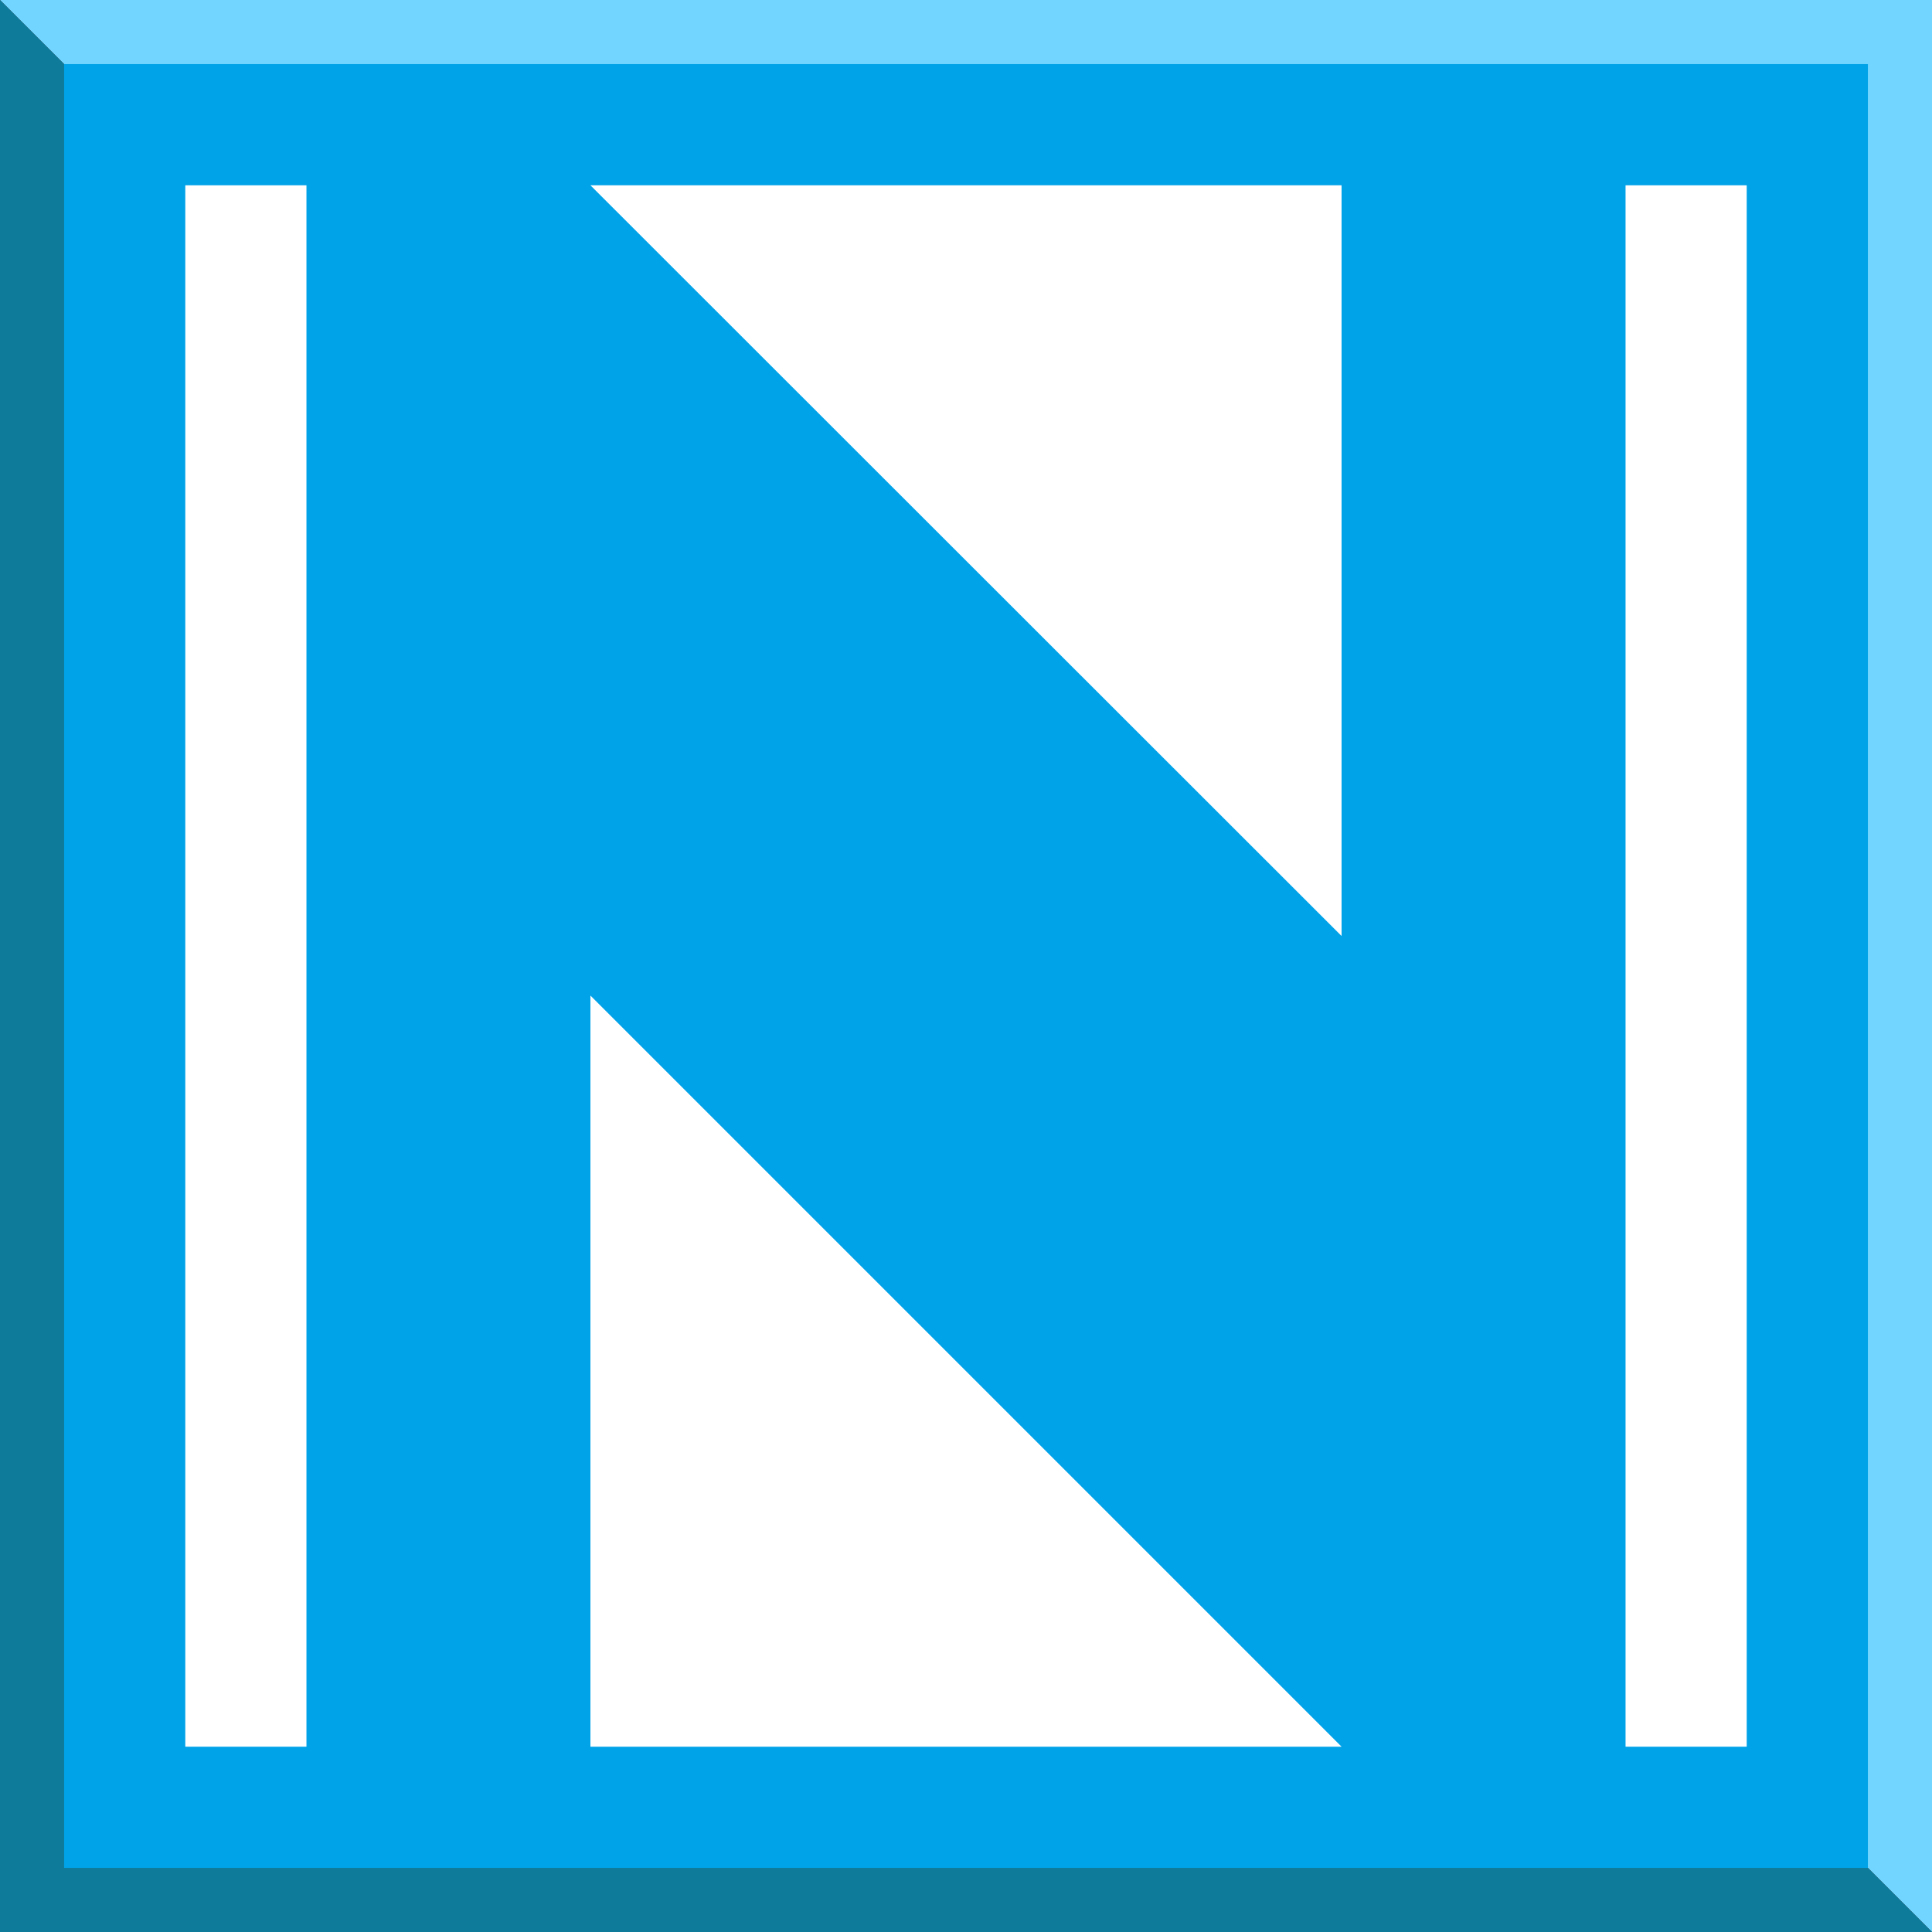 <svg xmlns="http://www.w3.org/2000/svg" viewBox="0 0 46.4 46.4"><rect x="0" y="0" width="46.4" height="46.4" fill="#333333" stroke="none"/><defs><style>.cls-1{fill:#71d5ff;}.cls-2{fill:#0f7b9b;}.cls-3{fill:#00a2e8;}.cls-4{fill:#fff;}</style></defs><g id="Layer_2" data-name="Layer 2"><g id="Layer_2-2" data-name="Layer 2"><polygon class="cls-1" points="0 0 46.4 0 46.4 46.4 0 0"/><polygon class="cls-2" points="46.4 46.4 0 46.4 0 0 46.4 46.4"/><rect class="cls-3" x="1.54" y="1.54" width="43.32" height="43.32" transform="translate(46.4 0) rotate(90)"/><rect class="cls-4" x="39.04" y="4.45" width="2.91" height="37.5"/><rect class="cls-4" x="4.45" y="4.45" width="2.91" height="37.5"/><polygon class="cls-4" points="32.22 22.48 14.18 4.45 32.22 4.45 32.22 22.48"/><polygon class="cls-4" points="14.18 23.91 32.22 41.95 14.18 41.95 14.18 23.91"/></g></g></svg>